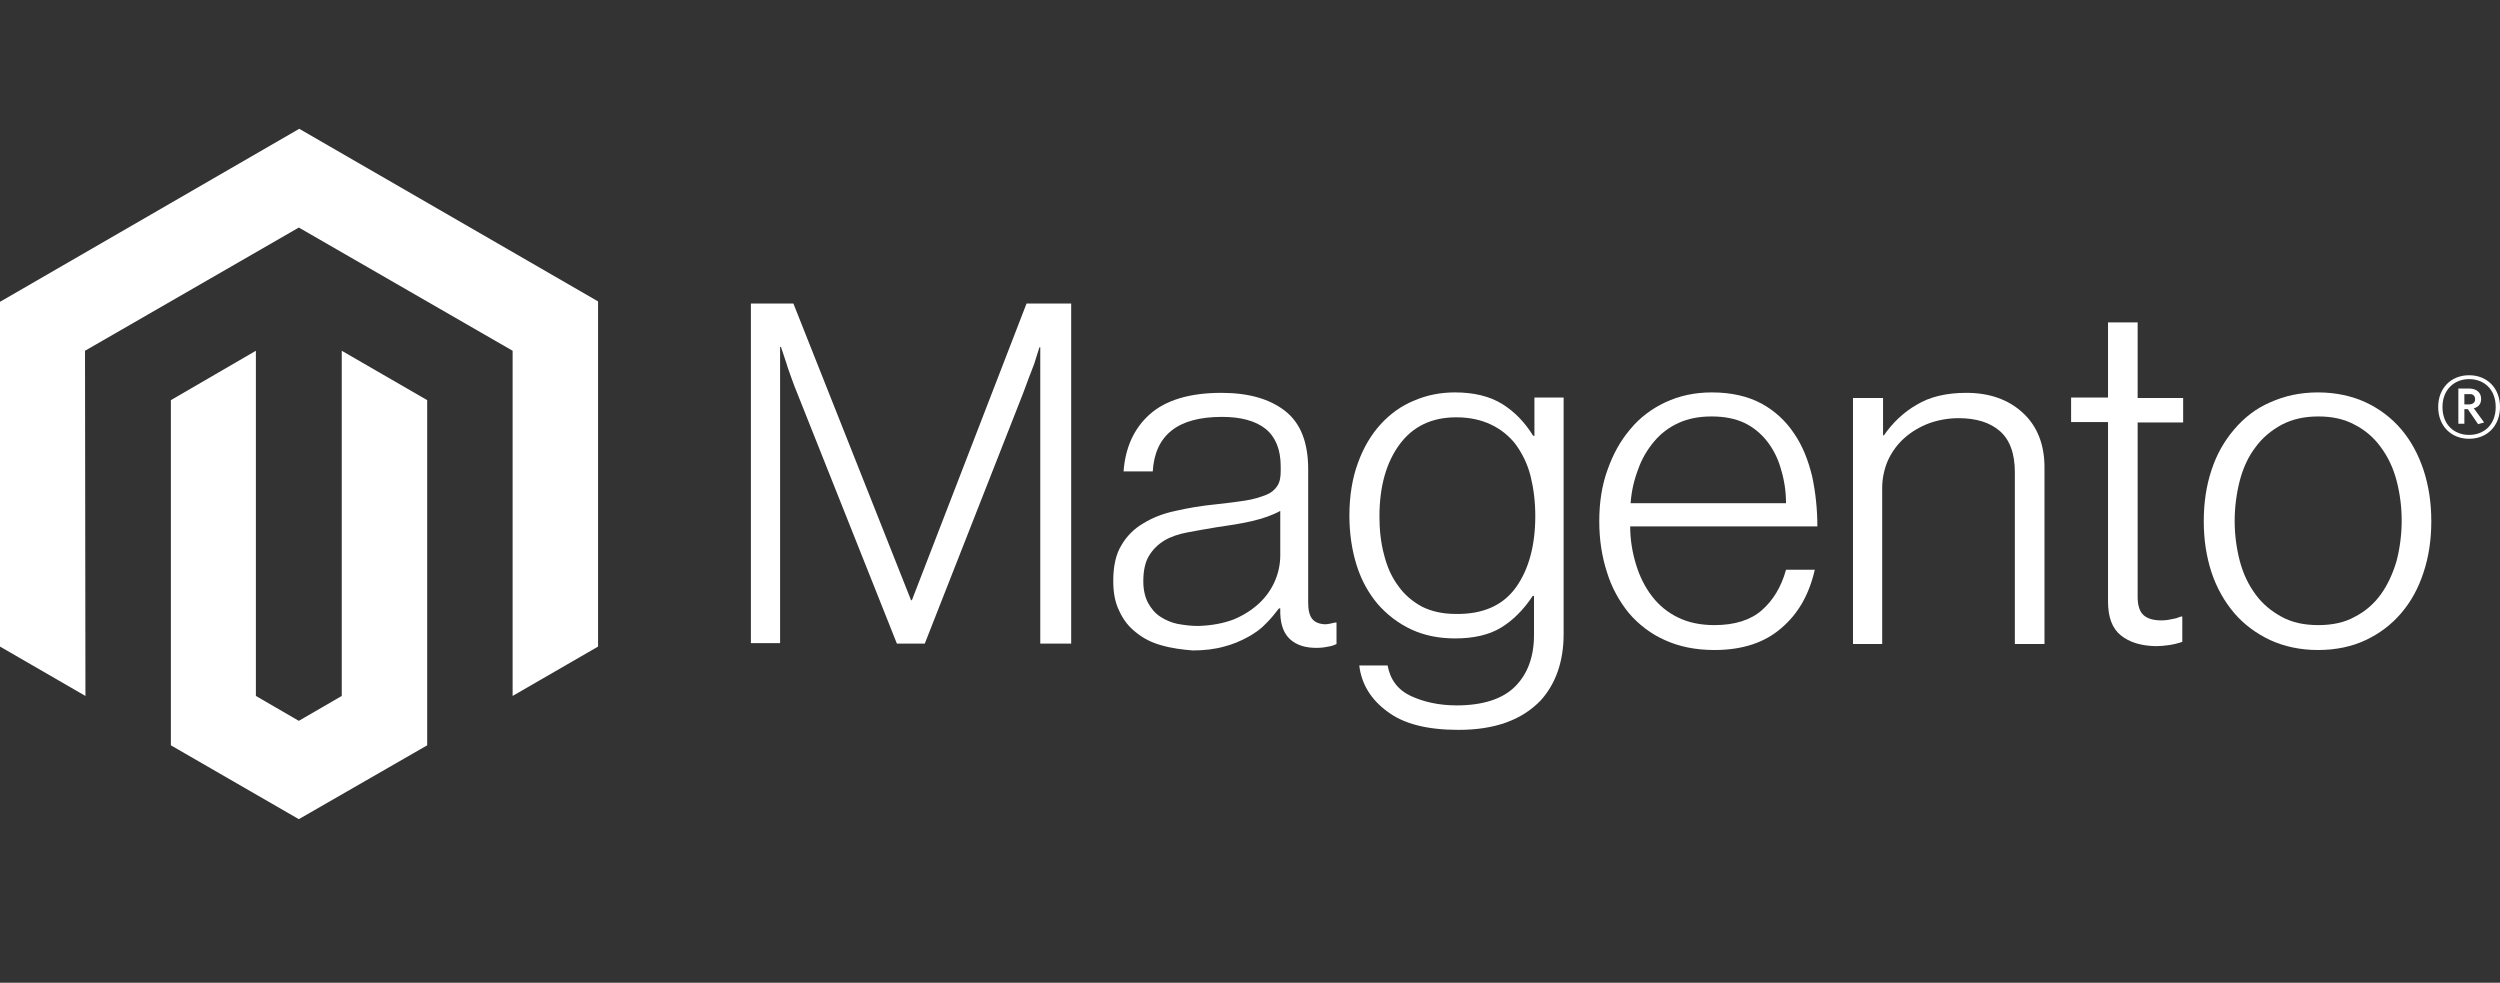 <?xml version="1.0" encoding="UTF-8"?> <!-- Generator: Adobe Illustrator 23.1.1, SVG Export Plug-In . SVG Version: 6.00 Build 0) --> <svg xmlns="http://www.w3.org/2000/svg" xmlns:xlink="http://www.w3.org/1999/xlink" id="Layer_1" x="0px" y="0px" viewBox="0 0 582.3 228.9" style="enable-background:new 0 0 582.3 228.9;" xml:space="preserve"><rect x="0" y="0" width="582.3" height="228.9" fill="#333333" stroke="none"/> <style type="text/css"> .st0{fill:#FFFFFF;} </style> <title>MF Logo</title> <title>magento-logo</title> <g id="Logo-2"> <polygon class="st0" points="69.7,30 0,70.3 0,150.6 19.9,162.1 19.8,81.7 69.6,53 119.4,81.7 119.4,162.1 139.3,150.6 139.3,70.2 "></polygon> <polygon class="st0" points="79.6,162.1 69.6,167.9 59.6,162.1 59.6,81.7 39.8,93.2 39.8,173.6 69.6,190.8 99.5,173.6 99.5,93.2 79.6,81.7 "></polygon> <path class="st0" d="M184.8,70.7l27.4,69.1h0.2l26.7-69.1h10.4v79.2h-7.2v-69h-0.2c-0.4,1.3-0.8,2.5-1.2,3.8 c-0.4,1-0.8,2.2-1.3,3.4c-0.5,1.3-0.9,2.4-1.3,3.5l-22.9,58.3h-6.5l-23.2-58.3c-0.4-1-0.9-2.2-1.3-3.4c-0.4-1.2-0.9-2.4-1.2-3.5 c-0.4-1.3-0.9-2.6-1.3-3.9h-0.2v69h-6.8V70.7H184.8z"></path> <path class="st0" d="M270.5,150.3c-2.2-0.6-4.2-1.6-5.9-3c-1.7-1.3-3-3-3.9-5c-1-2-1.4-4.3-1.4-7c0-3.4,0.6-6.2,1.9-8.3 c1.2-2.1,3-3.9,5.1-5.1c2.1-1.3,4.6-2.3,7.5-2.9c3-0.7,6.1-1.2,9.1-1.5c2.8-0.3,5.2-0.6,7.1-0.9c2-0.3,3.5-0.8,4.8-1.3 s2.1-1.2,2.7-2.1c0.6-0.9,0.8-2,0.8-3.5v-1.1c0-3.9-1.2-6.8-3.5-8.7c-2.4-1.9-5.8-2.8-10.2-2.8c-10.2,0-15.6,4.2-16.1,12.7h-6.8 c0.4-5.5,2.4-10,6.1-13.3c3.7-3.3,9.3-5,16.7-5c6.3,0,11.2,1.4,14.8,4.2c3.6,2.8,5.4,7.3,5.4,13.6v31.1c0,1.7,0.3,2.9,0.9,3.7 c0.6,0.8,1.6,1.2,2.8,1.3c0.4,0,0.8,0,1.2-0.1c0.4-0.1,0.9-0.2,1.4-0.3h0.3v5c-0.6,0.3-1.2,0.5-1.9,0.6c-0.9,0.2-1.8,0.3-2.8,0.3 c-2.5,0-4.5-0.6-6-1.9c-1.5-1.3-2.3-3.3-2.4-6.1v-1.2h-0.3c-0.9,1.2-1.9,2.4-2.9,3.4c-1.2,1.3-2.6,2.3-4.2,3.2 c-1.8,1-3.7,1.8-5.7,2.3c-2.1,0.6-4.6,0.9-7.3,0.9C275.4,151.3,272.9,151,270.5,150.3 M287.3,144.3c2.4-1,4.4-2.3,6-3.8 c3.1-2.9,4.9-6.9,4.9-11.2v-10.3c-1.8,1-4.1,1.8-6.7,2.4s-5.3,1-8.1,1.4c-2.4,0.4-4.7,0.8-6.8,1.2s-3.9,1-5.4,1.9 c-1.5,0.9-2.7,2.1-3.6,3.6c-0.9,1.5-1.3,3.5-1.3,5.9c0,2,0.4,3.7,1.1,5c0.7,1.3,1.6,2.4,2.8,3.2c1.2,0.8,2.6,1.4,4,1.7 c1.6,0.3,3.2,0.5,4.9,0.5C282.2,145.7,284.9,145.2,287.3,144.3"></path> <path class="st0" d="M323.1,165.7c-3.8-2.8-6-6.4-6.5-10.7h6.6c0.6,3.3,2.4,5.7,5.4,7.1c3,1.4,6.6,2.2,10.7,2.2 c6.1,0,10.7-1.5,13.6-4.4c2.9-2.9,4.4-6.9,4.4-12v-9.1h-0.3c-2.1,3.2-4.6,5.7-7.4,7.4c-2.8,1.7-6.4,2.5-10.7,2.5 c-3.8,0-7.2-0.7-10.2-2.1c-3-1.4-5.6-3.4-7.8-5.9c-2.1-2.5-3.8-5.5-4.9-9c-1.1-3.5-1.7-7.4-1.7-11.6c0-4.6,0.7-8.8,2-12.3 c1.3-3.6,3.1-6.6,5.3-9c2.2-2.4,4.8-4.3,7.8-5.5c3-1.3,6.2-1.9,9.5-1.9c4.4,0,8.1,0.9,11,2.7c2.9,1.8,5.3,4.3,7.2,7.4h0.3v-8.9h6.8 v55.1c0,6.3-1.8,11.5-5.3,15.4c-4.4,4.6-10.7,6.9-19.2,6.9C332.4,170,326.9,168.6,323.1,165.7 M353.1,136.8c3-4.2,4.5-9.8,4.5-16.6 c0-3.4-0.4-6.5-1.1-9.3c-0.7-2.8-1.9-5.2-3.4-7.3c-1.5-2-3.5-3.6-5.8-4.7c-2.3-1.1-5-1.7-8.1-1.7c-5.7,0-10.1,2.1-13.2,6.3 c-3.1,4.2-4.7,9.8-4.7,16.8c0,3,0.3,6.1,1.1,9c0.7,2.8,1.8,5.2,3.3,7.2c1.4,2,3.3,3.6,5.5,4.8c2.2,1.1,4.8,1.7,7.9,1.7 C345.4,143.1,350.1,141,353.1,136.8"></path> <path class="st0" d="M387.8,149.1c-3.2-1.4-6.1-3.6-8.4-6.3c-2.2-2.7-4-5.9-5.1-9.5c-1.2-3.7-1.8-7.6-1.8-11.9 c0-4.3,0.6-8.3,1.9-11.9c1.3-3.7,3-6.8,5.3-9.5c2.2-2.7,5-4.8,8.2-6.3c3.2-1.5,6.8-2.3,10.8-2.3c4.6,0,8.4,0.9,11.6,2.6 c3.1,1.7,5.7,4.1,7.6,7c2,2.9,3.3,6.3,4.2,10c0.8,3.8,1.2,7.7,1.2,11.6h-43.6c0,3.1,0.5,6.1,1.4,9c0.8,2.6,2,5.1,3.7,7.3 c1.6,2.1,3.7,3.8,6,4.9c2.4,1.2,5.3,1.8,8.5,1.8c4.8,0,8.5-1.2,11.1-3.5c2.6-2.3,4.5-5.4,5.6-9.4h6.7c-1.3,5.7-3.8,10.2-7.8,13.6 c-3.9,3.4-9.1,5.1-15.6,5.1C394.9,151.4,391.1,150.6,387.8,149.1 M414.8,109.2c-0.7-2.5-1.8-4.6-3.2-6.4c-1.4-1.8-3.2-3.3-5.3-4.3 c-2.1-1-4.7-1.5-7.6-1.5c-3,0-5.5,0.5-7.7,1.5c-2.2,1-4.1,2.4-5.7,4.3c-1.6,1.9-2.9,4.1-3.7,6.4c-1,2.6-1.6,5.2-1.8,8H416 C416,114.5,415.6,111.8,414.8,109.2"></path> <path class="st0" d="M438.6,92.7v8.7h0.2c2-2.9,4.6-5.4,7.6-7.1c3.1-1.9,7-2.8,11.6-2.8c5.3,0,9.7,1.5,13.1,4.6 c3.4,3.1,5.2,7.5,5.1,13.2V150h-6.9v-40c0-4.4-1.2-7.6-3.5-9.6c-2.3-2-5.5-3-9.6-3c-2.3,0-4.7,0.4-6.9,1.2c-2.1,0.8-4,1.9-5.7,3.4 c-1.6,1.4-2.9,3.2-3.8,5.1c-0.9,2-1.4,4.3-1.4,6.5V150h-6.8V92.7H438.6z"></path> <path class="st0" d="M494,148c-2-1.6-3-4.2-3-7.9V98.3h-8.6v-5.7h8.6V75.1h6.9v17.6h10.6v5.7h-10.6V139c0,2.1,0.5,3.5,1.4,4.3 c0.9,0.8,2.3,1.2,4.1,1.2c0.8,0,1.7-0.1,2.5-0.3c0.7-0.1,1.4-0.3,2.1-0.6h0.3v5.9c-2,0.7-4.2,1-6.3,1 C498.6,150.4,496,149.6,494,148"></path> <path class="st0" d="M528.8,149.1c-3.2-1.5-6.1-3.6-8.4-6.3c-2.3-2.7-4.1-5.9-5.3-9.5c-1.2-3.7-1.8-7.6-1.8-11.9 c0-4.3,0.6-8.3,1.8-11.9c1.2-3.7,3-6.8,5.3-9.5c2.3-2.7,5.1-4.9,8.4-6.3c3.3-1.5,7-2.3,11.1-2.3c4.1,0,7.8,0.8,11.1,2.3 c3.2,1.5,6,3.6,8.3,6.3c2.3,2.7,4,5.9,5.2,9.5c1.2,3.7,1.8,7.6,1.8,11.9c0,4.3-0.6,8.3-1.8,11.9c-1.2,3.7-2.9,6.8-5.2,9.5 c-2.3,2.7-5.1,4.8-8.3,6.3c-3.2,1.5-6.9,2.3-11.1,2.3C535.8,151.4,532.1,150.6,528.8,149.1 M548.4,143.7c2.4-1.2,4.5-3,6.1-5.2 c1.6-2.2,2.8-4.8,3.7-7.8c1.6-6.2,1.6-12.7,0-18.8c-0.8-3-2-5.5-3.7-7.8c-1.6-2.2-3.7-4-6.1-5.2c-2.4-1.3-5.2-1.9-8.4-1.9 c-3.2,0-6,0.6-8.5,1.9c-2.4,1.3-4.5,3-6.1,5.2c-1.7,2.2-2.9,4.8-3.7,7.8c-1.6,6.2-1.6,12.7,0,18.8c0.8,3,2,5.5,3.7,7.8 c1.6,2.2,3.7,3.9,6.1,5.2c2.4,1.3,5.2,1.9,8.5,1.9C543.2,145.6,546.1,145,548.4,143.7"></path> <path class="st0" d="M575.1,102.2c-4.2,0-7.2-3-7.2-7.4s3-7.4,7.2-7.4c4.2,0,7.2,3,7.2,7.4S579.3,102.2,575.1,102.2 M575.1,88.3 c-3.4,0-6.2,2.4-6.2,6.5s2.7,6.5,6.2,6.5s6.2-2.4,6.2-6.5S578.6,88.3,575.1,88.3 M577.2,98.8l-2.4-3.5H574v3.4h-1.4v-8.2h2.5 c1.7,0,2.8,0.9,2.8,2.4c0,1.2-0.6,1.9-1.7,2.2l2.4,3.3L577.2,98.8z M575.1,91.8H574v2.4h1c0.9,0,1.5-0.4,1.5-1.2 S576,91.7,575.1,91.8"></path> </g> </svg> 